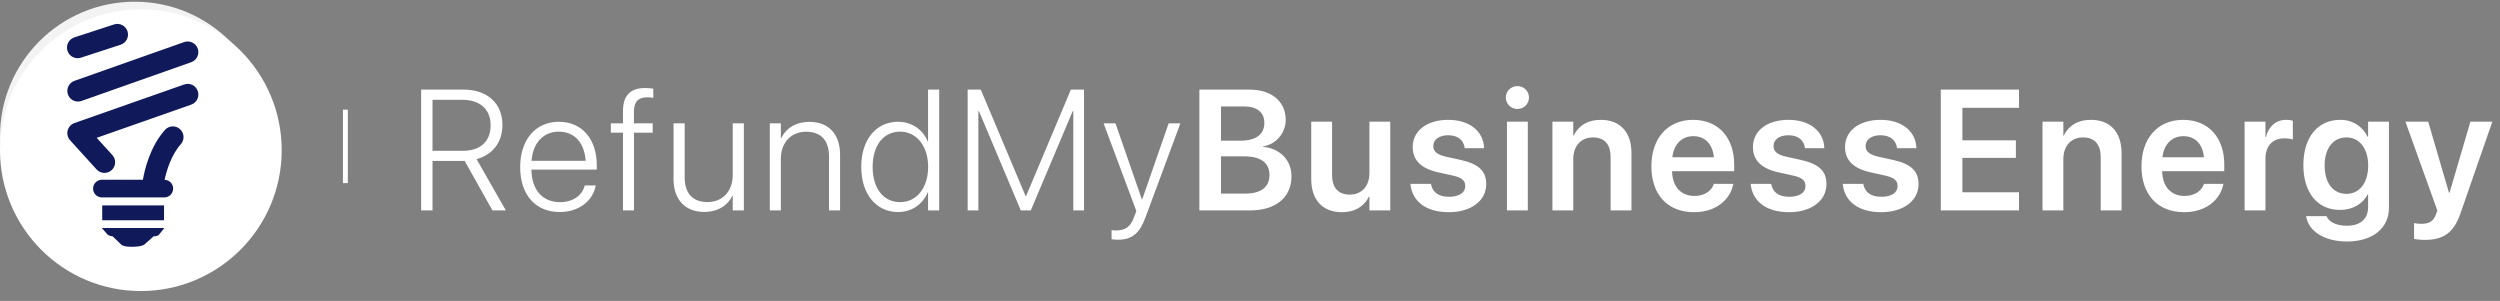 <svg xmlns="http://www.w3.org/2000/svg" width="216" height="26" viewBox="0 0 216 26" fill="none"><rect x="0" y="0" width="216" height="26" fill="#808080" stroke="none"/><circle cx="12.169" cy="12.977" r="11.64" fill="white" stroke="white" stroke-width="1.058"></circle><circle opacity="0.9" cx="11.64" cy="11.787" r="11.64" fill="white"></circle><line x1="29.841" y1="9.472" x2="29.841" y2="15.821" stroke="white" stroke-width="0.423"></line><path d="M36.386 18.181H37.37V13.906H39.938C40.003 13.906 40.09 13.906 40.148 13.906L42.549 18.181H43.706L41.175 13.747C42.564 13.385 43.41 12.278 43.41 10.81V10.795C43.41 8.936 42.108 7.743 40.068 7.743H36.386V18.181ZM37.37 13.031V8.625H39.952C41.464 8.625 42.39 9.443 42.39 10.817V10.832C42.39 12.22 41.5 13.031 39.988 13.031H37.37ZM48.364 18.319C49.992 18.319 51.193 17.385 51.453 16.098L51.468 16.026H50.52L50.506 16.091C50.26 16.908 49.493 17.465 48.386 17.465C46.903 17.465 45.941 16.445 45.912 14.651H51.562V14.275C51.562 12.025 50.296 10.521 48.285 10.521C46.274 10.521 44.943 12.076 44.943 14.434V14.441C44.943 16.821 46.252 18.319 48.364 18.319ZM48.278 11.374C49.565 11.374 50.491 12.249 50.6 13.892H45.927C46.042 12.293 46.997 11.374 48.278 11.374ZM53.825 18.181H54.78V11.461H56.393V10.658H54.773V9.609C54.773 8.777 55.171 8.408 55.902 8.408C56.097 8.408 56.285 8.423 56.444 8.452V7.663C56.278 7.634 56.01 7.605 55.742 7.605C54.484 7.605 53.825 8.235 53.825 9.595V10.658H52.777V11.461H53.825V18.181ZM60.849 18.311C62.064 18.311 62.903 17.711 63.287 16.901H63.308V18.181H64.27V10.658H63.308V15.114C63.308 16.517 62.44 17.458 61.124 17.458C59.851 17.458 59.156 16.713 59.156 15.317V10.658H58.194V15.476C58.194 17.241 59.185 18.311 60.849 18.311ZM66.512 18.181H67.467V13.725C67.467 12.322 68.343 11.381 69.652 11.381C70.932 11.381 71.627 12.127 71.627 13.523V18.181H72.582V13.363C72.582 11.598 71.598 10.528 69.934 10.528C68.719 10.528 67.872 11.128 67.496 11.938H67.467V10.658H66.512V18.181ZM77.594 18.319C78.78 18.319 79.721 17.653 80.155 16.619H80.184V18.181H81.146V7.743H80.184V12.228H80.162C79.735 11.186 78.766 10.521 77.587 10.521C75.706 10.521 74.411 12.061 74.411 14.412V14.42C74.411 16.771 75.699 18.319 77.594 18.319ZM77.775 17.465C76.328 17.465 75.395 16.279 75.395 14.42V14.412C75.395 12.568 76.328 11.374 77.775 11.374C79.178 11.374 80.191 12.604 80.191 14.412V14.42C80.191 16.235 79.193 17.465 77.775 17.465ZM83.605 18.181H84.531V9.602H84.581L88.198 18.181H89.059L92.683 9.602H92.734V18.181H93.66V7.743H92.524L88.654 16.937H88.611L84.74 7.743H83.605V18.181ZM96.567 20.713C97.855 20.713 98.47 20.12 98.969 18.782L101.985 10.658H100.972L98.687 17.226H98.658L96.379 10.658H95.352L98.18 18.232L97.999 18.716C97.667 19.635 97.225 19.91 96.379 19.91C96.256 19.91 96.133 19.896 96.039 19.881V20.67C96.176 20.691 96.379 20.713 96.567 20.713ZM103.627 18.181H108.003C110.231 18.181 111.584 17.053 111.584 15.23V15.215C111.584 13.841 110.586 12.814 109.117 12.684V12.647C110.238 12.495 111.085 11.49 111.085 10.369V10.354C111.085 8.77 109.862 7.743 107.96 7.743H103.627V18.181ZM107.49 9.197C108.596 9.197 109.24 9.703 109.24 10.607V10.622C109.24 11.606 108.517 12.155 107.171 12.155H105.493V9.197H107.49ZM107.468 13.508C108.929 13.508 109.681 14.058 109.681 15.107V15.121C109.681 16.17 108.944 16.727 107.576 16.727H105.493V13.508H107.468ZM115.938 18.333C117.095 18.333 117.884 17.798 118.282 16.98H118.318V18.181H120.119V10.513H118.318V14.955C118.318 16.069 117.66 16.814 116.625 16.814C115.598 16.814 115.092 16.199 115.092 15.114V10.513H113.29V15.469C113.29 17.248 114.253 18.333 115.938 18.333ZM125.189 18.333C127.07 18.333 128.408 17.364 128.408 15.917V15.91C128.408 14.796 127.794 14.174 126.209 13.819L124.929 13.537C124.133 13.356 123.837 13.067 123.837 12.626V12.618C123.837 12.054 124.336 11.685 125.132 11.685C125.971 11.685 126.463 12.134 126.542 12.749L126.549 12.806H128.228L128.22 12.727C128.155 11.403 127.041 10.354 125.132 10.354C123.28 10.354 122.057 11.302 122.057 12.705V12.712C122.057 13.848 122.795 14.564 124.264 14.89L125.537 15.172C126.332 15.353 126.6 15.613 126.6 16.076V16.083C126.6 16.648 126.072 17.002 125.197 17.002C124.285 17.002 123.786 16.611 123.649 15.953L123.634 15.888H121.862L121.869 15.953C122.028 17.378 123.178 18.333 125.189 18.333ZM131.106 9.414C131.67 9.414 132.104 8.965 132.104 8.43C132.104 7.88 131.67 7.439 131.106 7.439C130.542 7.439 130.101 7.88 130.101 8.43C130.101 8.965 130.542 9.414 131.106 9.414ZM130.202 18.181H132.003V10.513H130.202V18.181ZM134.129 18.181H135.93V13.732C135.93 12.626 136.589 11.873 137.623 11.873C138.65 11.873 139.157 12.488 139.157 13.581V18.181H140.958V13.219C140.958 11.439 139.996 10.354 138.31 10.354C137.146 10.354 136.365 10.889 135.967 11.714H135.93V10.513H134.129V18.181ZM146.368 18.333C148.372 18.333 149.501 17.147 149.739 15.968L149.761 15.888H148.075L148.061 15.939C147.887 16.452 147.301 16.93 146.404 16.93C145.233 16.93 144.495 16.134 144.466 14.789H149.833V14.21C149.833 11.895 148.473 10.354 146.281 10.354C144.09 10.354 142.679 11.946 142.679 14.362V14.369C142.679 16.807 144.068 18.333 146.368 18.333ZM146.303 11.765C147.258 11.765 147.952 12.372 148.083 13.588H144.487C144.632 12.409 145.348 11.765 146.303 11.765ZM154.585 18.333C156.466 18.333 157.804 17.364 157.804 15.917V15.91C157.804 14.796 157.189 14.174 155.605 13.819L154.325 13.537C153.529 13.356 153.233 13.067 153.233 12.626V12.618C153.233 12.054 153.732 11.685 154.527 11.685C155.367 11.685 155.858 12.134 155.938 12.749L155.945 12.806H157.623L157.616 12.727C157.551 11.403 156.437 10.354 154.527 10.354C152.676 10.354 151.453 11.302 151.453 12.705V12.712C151.453 13.848 152.191 14.564 153.659 14.89L154.933 15.172C155.728 15.353 155.996 15.613 155.996 16.076V16.083C155.996 16.648 155.468 17.002 154.593 17.002C153.681 17.002 153.182 16.611 153.044 15.953L153.03 15.888H151.258L151.265 15.953C151.424 17.378 152.574 18.333 154.585 18.333ZM162.542 18.333C164.423 18.333 165.761 17.364 165.761 15.917V15.91C165.761 14.796 165.146 14.174 163.562 13.819L162.281 13.537C161.486 13.356 161.189 13.067 161.189 12.626V12.618C161.189 12.054 161.688 11.685 162.484 11.685C163.323 11.685 163.815 12.134 163.895 12.749L163.902 12.806H165.58L165.573 12.727C165.508 11.403 164.394 10.354 162.484 10.354C160.632 10.354 159.41 11.302 159.41 12.705V12.712C159.41 13.848 160.148 14.564 161.616 14.89L162.889 15.172C163.685 15.353 163.952 15.613 163.952 16.076V16.083C163.952 16.648 163.424 17.002 162.549 17.002C161.638 17.002 161.139 16.611 161.001 15.953L160.987 15.888H159.214L159.222 15.953C159.381 17.378 160.531 18.333 162.542 18.333ZM167.685 18.181H174.441V16.611H169.551V13.638H174.173V12.127H169.551V9.313H174.441V7.743H167.685V18.181ZM176.473 18.181H178.274V13.732C178.274 12.626 178.933 11.873 179.967 11.873C180.994 11.873 181.501 12.488 181.501 13.581V18.181H183.302V13.219C183.302 11.439 182.34 10.354 180.654 10.354C179.49 10.354 178.708 10.889 178.31 11.714H178.274V10.513H176.473V18.181ZM188.712 18.333C190.716 18.333 191.844 17.147 192.083 15.968L192.105 15.888H190.419L190.405 15.939C190.231 16.452 189.645 16.93 188.748 16.93C187.576 16.93 186.838 16.134 186.81 14.789H192.177V14.21C192.177 11.895 190.817 10.354 188.625 10.354C186.433 10.354 185.023 11.946 185.023 14.362V14.369C185.023 16.807 186.412 18.333 188.712 18.333ZM188.647 11.765C189.602 11.765 190.296 12.372 190.426 13.588H186.831C186.976 12.409 187.692 11.765 188.647 11.765ZM193.934 18.181H195.735V13.732C195.735 12.597 196.35 11.953 197.37 11.953C197.674 11.953 197.949 11.996 198.101 12.054V10.427C197.963 10.39 197.754 10.354 197.529 10.354C196.647 10.354 196.01 10.911 195.772 11.837H195.735V10.513H193.934V18.181ZM202.788 20.865C205.009 20.865 206.405 19.7 206.405 17.964V10.513H204.604V11.815H204.56C204.126 10.933 203.287 10.354 202.202 10.354C200.263 10.354 199.012 11.844 199.012 14.268V14.275C199.012 16.662 200.249 18.138 202.173 18.138C203.273 18.138 204.141 17.617 204.567 16.799H204.604V17.906C204.604 18.883 203.96 19.505 202.788 19.505C201.847 19.505 201.233 19.172 201.037 18.731L201.016 18.673H199.243L199.258 18.738C199.475 19.939 200.755 20.865 202.788 20.865ZM202.737 16.749C201.58 16.749 200.849 15.816 200.849 14.304V14.297C200.849 12.806 201.58 11.873 202.737 11.873C203.851 11.873 204.611 12.821 204.611 14.304V14.311C204.611 15.801 203.858 16.749 202.737 16.749ZM209.5 20.727C211.099 20.727 211.996 20.127 212.582 18.442L215.338 10.513H213.443L211.641 16.648H211.591L209.797 10.513H207.829L210.585 18.188L210.477 18.499C210.245 19.143 209.862 19.339 209.175 19.339C208.922 19.339 208.712 19.302 208.574 19.273V20.648C208.791 20.684 209.153 20.727 209.5 20.727Z" fill="white"></path><path d="M9.272 20.242C9.272 20.242 9.383 20.391 9.731 20.42L10.452 21.11C10.452 21.11 10.571 21.331 11.431 21.323C12.388 21.315 12.523 21.081 12.523 21.081L13.277 20.418C13.422 20.418 13.649 20.393 13.748 20.262L14.203 19.697L8.797 19.699L9.272 20.242ZM6.707 5.028C6.801 5.028 6.898 5.013 6.994 4.983L10.425 3.862C10.909 3.704 11.173 3.184 11.015 2.701C10.857 2.217 10.337 1.953 9.854 2.111L6.422 3.231C5.939 3.389 5.675 3.909 5.833 4.393C5.957 4.78 6.318 5.028 6.707 5.028ZM5.869 8.16C6.003 8.539 6.359 8.774 6.738 8.774C6.84 8.774 6.943 8.758 7.045 8.721L16.523 5.374C17.003 5.204 17.255 4.677 17.087 4.198C16.917 3.719 16.39 3.467 15.911 3.635L6.433 6.984C5.951 7.154 5.701 7.68 5.869 8.16ZM8.831 17.744V19.031H14.172V17.744H8.831ZM14.252 11.226C12.949 12.683 12.486 14.711 12.347 15.53H8.805C8.383 15.53 8.041 15.872 8.041 16.294C8.041 16.716 8.383 17.058 8.805 17.058H14.198C14.62 17.058 14.96 16.716 14.96 16.294C14.96 15.88 14.633 15.546 14.223 15.534C14.385 14.774 14.778 13.404 15.624 12.455C15.964 12.076 15.931 11.493 15.55 11.155C15.174 10.815 14.59 10.847 14.252 11.226ZM15.913 7.299L6.433 10.63C6.142 10.733 5.921 10.974 5.845 11.273C5.769 11.572 5.849 11.89 6.056 12.119L8.344 14.639C8.526 14.84 8.776 14.94 9.026 14.94C9.247 14.94 9.469 14.86 9.647 14.7C10.024 14.358 10.052 13.775 9.708 13.398L8.354 11.908L16.523 9.039C17.003 8.871 17.257 8.344 17.087 7.863C16.919 7.383 16.392 7.129 15.913 7.299Z" fill="#101A5A"></path></svg>